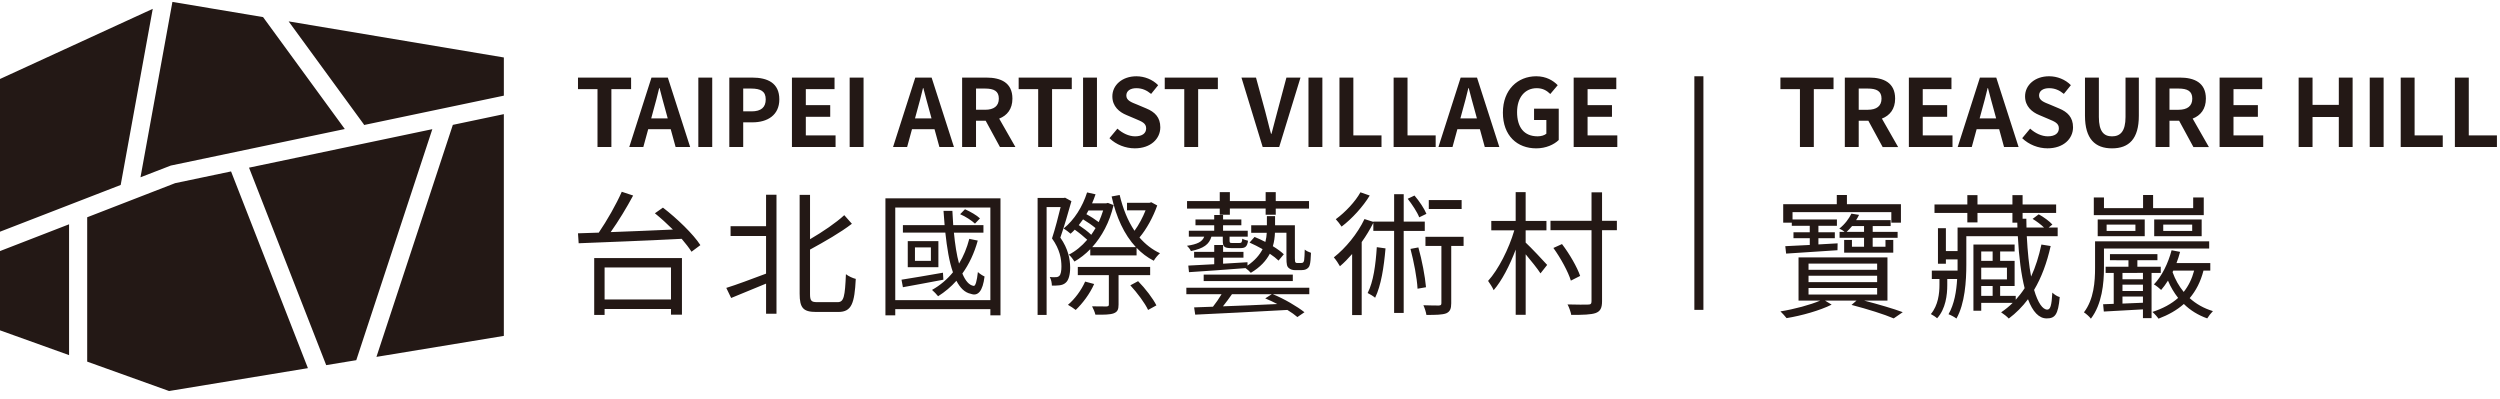 <svg width="276" height="44" viewBox="0 0 276 44" xmlns="http://www.w3.org/2000/svg"><title>icon_logo_b</title><g fill="#231815" fill-rule="evenodd"><path d="M66.747 33.06h7.33v-3.532h-7.33v3.532zM65.6 28.488h9.687v6.25h-1.21v-.623h-7.33v.653H65.6v-6.28zm7.59-5.566c1.545 1.187 3.352 2.925 4.132 4.14l-.98.73c-.26-.417-.643-.906-1.085-1.426-4.163.223-8.57.37-11.372.49l-.076-1.098c.672-.016 1.453-.045 2.294-.075.903-1.32 1.944-3.147 2.54-4.512l1.255.416c-.705 1.32-1.623 2.835-2.48 4.038 2.097-.074 4.5-.178 6.872-.282-.643-.638-1.332-1.262-1.99-1.796l.887-.624zM92.472 33.358c.704 0 .81-.64.918-3.088.275.222.766.445 1.087.52-.138 2.686-.444 3.65-1.93 3.65H90.1c-1.423 0-1.82-.444-1.82-2.018v-10.91h1.147v4.898c1.423-.83 2.86-1.81 3.78-2.656l.842.95c-1.27.978-3.017 1.973-4.623 2.85v4.883c0 .772.137.92.795.92h2.25zm-7.898-11.86h1.15v13.136h-1.15V31.31c-1.376.578-2.753 1.142-3.855 1.587l-.537-1.113c1.117-.342 2.755-.965 4.39-1.574v-4.157h-3.917V24.97h3.918v-3.473zM107.637 24.688c-.337-.326-1.04-.787-1.638-1.04l.535-.548c.597.267 1.3.668 1.653 1.01l-.55.578zm-4.866 2.628h-1.76V28.8h1.76v-1.484zm.827 2.182h-3.382v-2.88h3.382v2.88zm4.347-2.94c-.384 1.396-.965 2.613-1.7 3.638.322.786.735 1.29 1.24 1.365.214.06.368-.578.474-1.527.185.177.52.4.736.49-.2 1.617-.72 2.21-1.516 1.914-.674-.134-1.18-.653-1.592-1.44-.597.67-1.27 1.232-2.02 1.707-.137-.178-.475-.534-.672-.698.9-.505 1.667-1.158 2.31-1.944-.414-1.173-.66-2.702-.84-4.38h-4.685v-.83h4.605c-.046-.52-.09-1.04-.122-1.574h.98c.03.534.06 1.055.092 1.573h3.337v.832h-3.26c.122 1.277.305 2.465.565 3.415.49-.802.872-1.722 1.132-2.73l.934.192zm-3.795 4.32c-1.594.297-3.215.61-4.47.83l-.154-.83c1.163-.178 2.862-.474 4.576-.772l.047.772zm5.186-7.97h-10.5v10.226h10.5V22.907zm1.117-1.01v12.914h-1.117v-.683h-10.5v.682h-1.085V21.898h12.703zM125.647 31.042c.796.802 1.652 1.93 2.02 2.672l-.918.505c-.337-.743-1.195-1.887-1.96-2.718l.857-.46zm-5.48-7.808c-.076.133-.152.282-.228.415.473.25.994.593 1.36.875.185-.416.353-.846.49-1.29h-1.622zm.307 2.687c.17-.237.32-.49.475-.74-.354-.298-.89-.67-1.38-.966-.152.223-.32.43-.473.638.49.327 1.025.727 1.377 1.07zm3.015 4.454v3.25c0 .535-.11.803-.536.966-.4.148-1.026.163-2.02.148-.062-.266-.23-.668-.368-.92.734.015 1.408.015 1.592.015.198-.016.26-.06.26-.223v-3.236h-3.428v-.905h7.988v.904h-3.49zm-2.695.98c-.474 1.084-1.285 2.152-2.035 2.865-.2-.164-.612-.432-.857-.566.765-.652 1.47-1.602 1.898-2.567l.995.267zm6.963-8.67c-.443 1.262-1.177 2.613-1.96 3.534.645.742 1.395 1.336 2.267 1.736-.214.18-.536.55-.688.832-.72-.37-1.347-.847-1.898-1.426v.832h-5.113v-.683c-.535.55-1.132 1.01-1.744 1.365-.138-.223-.398-.58-.627-.758.734-.37 1.422-.934 2.035-1.647-.352-.326-.888-.772-1.377-1.114-.152.163-.306.312-.46.446-.167-.15-.55-.446-.765-.578 1.163-.936 2.082-2.39 2.587-3.98l.934.208c-.11.342-.245.67-.384.995h1.56l.185-.045.63.24c-.445 1.913-1.303 3.47-2.358 4.644h4.82c-1.3-1.395-2.173-3.31-2.678-5.596l.888-.163c.35 1.485.888 2.835 1.638 3.95.473-.64.918-1.486 1.223-2.258h-2.05v-.832h2.495l.183-.06.658.357zm-9.472-.475c-.352 1.246-.795 2.806-1.224 4.022.872 1.247 1.07 2.36 1.086 3.296 0 .786-.168 1.44-.52 1.706-.17.15-.413.24-.688.268-.215.03-.522.03-.813.03 0-.282-.076-.67-.23-.95.262.03.49.03.675.015.153 0 .275-.045.368-.134.183-.15.243-.594.243-1.04 0-.83-.167-1.885-1.04-3.102.353-1.067.704-2.448.95-3.457h-1.546v11.905h-.995V21.854h2.892l.138-.03.704.385zM136.008 32.482c-.32.46-.674.935-.995 1.335 1.806-.06 3.902-.148 6-.252-.445-.237-.904-.445-1.332-.623l.72-.46h-4.392zm6.718-1.455h-9.84v-.713h9.84v.713zm.842-1.99c.123 0 .23-.014.275-.044.06-.044.122-.15.138-.297.03-.193.047-.61.062-1.143.168.15.46.282.69.357-.017.52-.062 1.142-.14 1.35-.06.223-.197.357-.366.446-.14.088-.383.12-.597.12h-.613c-.276 0-.55-.06-.736-.24-.197-.163-.258-.37-.258-1.157v-2.732h-1.27c-.015.474-.077.965-.23 1.484.49.297.92.61 1.21.89l-.582.698c-.244-.237-.582-.505-.964-.757-.4.757-1.04 1.485-2.098 2.108-.12-.147-.366-.37-.58-.52-2.28.18-4.607.343-6.245.447l-.076-.727c.78-.03 1.774-.09 2.862-.15v-.726h-2.22v-.64h2.22v-.756h.98v.757h2.248v.64h-2.25v.667l2.694-.163v.37c.826-.565 1.346-1.188 1.668-1.812-.475-.266-.965-.52-1.44-.727l.552-.622c.382.148.78.342 1.194.55.09-.342.137-.684.153-1.01h-1.716v-.83h1.73v-1.01h.903v1.01h2.188v3.62c0 .298.016.446.076.49.033.045.11.06.2.06h.338zm-8.908-6.01h-3.61v-.833h3.61v-.98h1.118v.98h3.95v-.98h1.115v.98h3.673v.832h-3.673v.683h-1.116v-.684h-3.95v.683h-1.117v-.684zm-.92 3.1c-.242.847-.855 1.307-2.263 1.59-.076-.18-.276-.446-.443-.58 1.177-.178 1.698-.445 1.913-1.01h-1.7v-.652h2.802v-.608h-2.068v-.64h2.067v-.49h.98v.49h2.018v.64h-2.02v.608h2.724v.653h-2.005v.446c0 .22.046.252.276.252h.81c.23 0 .29-.06.32-.475.155.105.4.164.63.224-.077.637-.306.816-.81.816h-1.042c-.765 0-.933-.148-.933-.816v-.446h-1.256zm-2.768 5.642h13.575v.712h-4.025c1.255.505 2.724 1.38 3.49 1.99l-.78.533c-.277-.238-.66-.52-1.104-.787-3.72.208-7.636.402-10.177.52l-.12-.802c.612-.015 1.316-.044 2.08-.074.322-.4.674-.92.95-1.38h-3.888v-.713zM161.364 23.07h-3.626v-.98h3.626v.98zm.215 4.082h-1.363v6.325c0 .593-.123.92-.55 1.113-.43.163-1.118.178-2.19.178-.045-.296-.183-.757-.336-1.07.797.03 1.502.03 1.715.03.214-.014.275-.074.275-.266v-6.31h-1.76v-1.01h4.21v1.01zm-4.99.164c.398 1.41.734 3.176.842 4.394l-.934.164c-.06-1.19-.413-3.015-.78-4.395l.872-.164zm.093-3.325c-.215-.563-.783-1.425-1.272-2.048l.75-.356c.537.623 1.088 1.455 1.317 2.02l-.794.385zm-3.72 3.43c-.184 2.108-.49 4.098-1.148 5.448-.17-.148-.597-.416-.826-.52.64-1.246.886-3.132 1.01-5.062l.962.134zm-1.745-5.834c-.735 1.218-1.96 2.568-3.107 3.43-.152-.24-.442-.61-.64-.818 1.04-.757 2.172-1.96 2.722-2.97l1.026.358zm3.75 3.904v9.055h-1.057V25.49h-2.294v-.89c-.367.727-.796 1.44-1.285 2.123v8.06h-1.056v-6.74c-.443.506-.887.965-1.346 1.35-.122-.236-.46-.74-.674-.978 1.317-1.04 2.602-2.598 3.383-4.23l.98.31v-.03h2.294V21.44h1.058v3.028h2.326v1.024h-2.326zM173.423 30.982c-.29-.965-1.117-2.48-1.928-3.607l.95-.43c.84 1.098 1.682 2.568 2.004 3.517l-1.027.52zm5.08-5.566h-1.637v7.837c0 .772-.198 1.114-.703 1.306-.506.178-1.378.207-2.693.207-.063-.31-.23-.83-.414-1.157 1.025.03 1.99.03 2.28.015.275 0 .368-.09.368-.372v-7.837h-4.53v-1.04h4.53V21.23h1.162v3.146h1.638v1.04zm-10.07 1.365c.537.49 2.006 2.05 2.374 2.466l-.736.934c-.32-.504-1.04-1.394-1.636-2.107v6.68h-1.102v-7.2c-.658 1.767-1.546 3.46-2.433 4.484-.123-.313-.43-.758-.614-1.025 1.133-1.247 2.297-3.533 2.893-5.582h-2.54v-1.04h2.692v-3.176h1.102v3.177h2.296v1.04h-2.296v1.35zM65.964 9.84H63.81V8.564h5.863V9.84h-2.176v6.392h-1.533V9.84zM73.716 13.07l-.228-.838c-.238-.798-.445-1.68-.673-2.507h-.04c-.2.84-.426 1.71-.654 2.507l-.227.84h1.823zm.332 1.192h-2.486l-.54 1.97H69.47l2.454-7.668h1.803l2.466 7.667h-1.606l-.54-1.968zM77.096 8.564h1.534v7.667h-1.534V8.565zM82.972 12.295c1.057 0 1.564-.446 1.564-1.326 0-.893-.56-1.193-1.616-1.193h-.87v2.518h.922zm-2.456-3.73h2.518c1.7 0 3.004.59 3.004 2.404 0 1.75-1.315 2.537-2.962 2.537H82.05v2.724h-1.534V8.565zM87.43 8.564h4.703v1.274h-3.17v1.772h2.693v1.285h-2.693v2.052h3.284v1.284H87.43V8.565zM93.803 8.564h1.534v7.667h-1.534V8.565zM102.84 13.07l-.23-.838c-.237-.798-.444-1.68-.672-2.507h-.04c-.2.84-.426 1.71-.654 2.507l-.228.84h1.823zm.33 1.192h-2.485l-.54 1.97h-1.553l2.455-7.668h1.803l2.466 7.667h-1.606l-.54-1.968zM107.753 12.118h.994c.985 0 1.524-.414 1.524-1.232 0-.83-.538-1.11-1.523-1.11h-.994v2.342zm2.642 4.113l-1.576-2.9h-1.067v2.9h-1.534V8.565h2.673c1.605 0 2.88.56 2.88 2.322 0 1.15-.58 1.864-1.46 2.207l1.792 3.138h-1.71zM114.615 9.84h-2.155V8.564h5.864V9.84h-2.176v6.392h-1.533V9.84zM119.57 8.564h1.534v7.667h-1.534V8.565zM122.483 15.258l.88-1.057c.55.51 1.274.85 1.948.85.8 0 1.224-.34 1.224-.88 0-.57-.467-.746-1.15-1.036l-1.026-.436c-.777-.32-1.555-.942-1.555-2.06 0-1.255 1.1-2.218 2.653-2.218.89 0 1.782.352 2.404.984l-.777.963c-.487-.403-.995-.632-1.627-.632-.673 0-1.11.3-1.11.81 0 .548.55.745 1.203 1.004l1.004.424c.933.383 1.544.973 1.544 2.082 0 1.254-1.047 2.32-2.818 2.32-1.026 0-2.052-.403-2.797-1.118M130.743 9.84h-2.155V8.564h5.864V9.84h-2.176v6.392h-1.533V9.84zM137.057 8.564h1.605l1.016 3.73c.238.85.394 1.617.643 2.476h.053c.238-.86.414-1.626.652-2.475l.995-3.73h1.554l-2.352 7.666H139.4l-2.343-7.666zM144.456 8.564h1.534v7.667h-1.534V8.565zM147.876 8.564h1.534v6.383h3.108v1.284h-4.642V8.565zM153.856 8.564h1.534v6.383h3.108v1.284h-4.642V8.565zM163.05 13.07l-.228-.838c-.24-.798-.446-1.68-.674-2.507h-.04c-.2.84-.426 1.71-.654 2.507l-.228.84h1.823zm.33 1.192h-2.485l-.54 1.97h-1.553l2.455-7.668h1.803l2.466 7.667h-1.606l-.54-1.968zM165.92 12.43c0-2.528 1.638-4.01 3.68-4.01 1.107 0 1.875.477 2.372.985l-.82.973c-.372-.362-.807-.642-1.5-.642-1.276 0-2.167.995-2.167 2.642 0 1.668.767 2.673 2.27 2.673.372 0 .745-.102.963-.29V13.25h-1.358v-1.254h2.725v3.46c-.518.508-1.42.923-2.486.923-2.094 0-3.68-1.388-3.68-3.947M173.735 8.564h4.704v1.274h-3.17v1.772h2.693v1.285h-2.694v2.052h3.283v1.284h-4.818V8.565zM18.846 18.28l19.22-4.035-9.023-12.357L19.035.21 15.51 19.572l3.336-1.29zM40.145 13.81l15.48-3.25V6.345l-23.76-3.984 8.332 11.41-.052.037zM0 27.718v8.75l7.625 2.737V24.762L0 27.718zM16.864.975L0 8.72v16.86l13.324-5.16L16.864.974zM19.336 20.22l-9.71 3.767v15.936l9.038 3.245 15.33-2.524-8.486-21.718-6.172 1.295zM55.625 12.601l-5.632 1.184-8.434 25.614 14.065-2.318V12.602zM27.492 18.51l8.52 21.8 3.32-.546 8.397-25.504-20.238 4.25zM205.79 25.6v-.643h-1.32c-.185.225-.384.433-.6.642h1.92zm.954.654v.984h1.413v-.746h.86v1.402h-5.422v-1.402h.86v.746h1.336v-.984h-2.702V25.6h.553c-.168-.15-.4-.284-.584-.36.63-.492 1.076-1.117 1.337-1.653l.845.134c-.093.194-.2.39-.323.58h3.81v.657h-1.98v.642h2.75v.654h-2.75zm-7.083 6.26h7.575v-.716h-7.574v.716zm0-1.37h7.575v-.702h-7.574v.7zm0-1.358h7.575V29.1h-7.574v.686zm-1.843-5.2h-.952v-2.043h5.915V21.53h1.12v1.013h5.962v2.042h-1.06v-1.163h-10.907v.805h4.9v.7h-2.043v.716h1.812v.657h-1.812v.685l2.12-.12-.015.76c-2.075.134-4.18.27-5.67.373l-.092-.82c.737-.03 1.675-.074 2.704-.134V26.3H198v-.657h1.797v-.715h-1.983v-.343zm7.974 8.598c1.6.417 3.243.893 4.272 1.28l-.998.688c-1.046-.45-2.842-1.013-4.656-1.49l.554-.478h-3.487l.736.447c-1.274.643-3.332 1.223-4.976 1.49-.155-.192-.462-.55-.676-.743 1.504-.238 3.334-.73 4.393-1.193h-2.395v-4.768h9.817v4.768h-2.58zM218.727 32.663h1.26v-1.088h-1.26v1.088zm2.84-3.115h-2.84v1.296h2.84v-1.296zm-2.84-.745h1.26V27.76h-1.26v1.043zm7.666-1.64c-.414 1.848-1.013 3.472-1.83 4.843.432 1.46.955 2.176 1.46 2.176.325-.014.478-.4.555-1.877.215.21.553.432.814.49-.168 2-.554 2.357-1.445 2.357-.843 0-1.536-.73-2.057-2.116-.616.82-1.323 1.534-2.122 2.13-.168-.194-.583-.52-.844-.685.46-.312.89-.654 1.274-1.042h-3.47v.864h-.862V27h4.548v.76h-1.598v1.043h1.598v2.772h-1.598v1.088h1.72v.432c.355-.403.693-.82.984-1.28-.37-1.462-.63-3.385-.752-5.74h-5.685v3.13c0 1.82-.154 4.308-1.092 5.962-.182-.15-.63-.388-.874-.477.646-1.118.875-2.55.952-3.89h-1.09v.685c0 1.058-.17 2.608-1.122 3.652-.154-.15-.492-.358-.69-.463.813-.968.95-2.296.95-3.218V30.8h-.845v-.925h2.844v-1.237h-1.29v.478h-.876v-3.92h.876v2.52h1.29V25.12h6.607l-.014-.537h-.538v-1.073h-3.857v1.044h-1.12v-1.044h-3.626v-.938h3.626v-1.03h1.12v1.03h3.858v-1.03h1.122v1.03h3.703v.938h-3.703v.64h.414c0 .33.017.657.017.97h1.936c-.34-.33-.814-.686-1.26-.955l.675-.505c.54.297 1.2.774 1.508 1.13l-.415.33h.998v.954h-3.41c.094 1.788.247 3.263.477 4.456.492-1.06.86-2.236 1.137-3.532l1.03.164zM239.85 30.04c.293.82.708 1.55 1.23 2.19.523-.655.907-1.43 1.153-2.354h-2.305l-.077.165zm-1.028-4.546h3.196v-.7h-3.196v.7zm-.998-1.267h5.24v1.85l-5.24-.002v-1.848zm5.44 5.648c-.31 1.223-.83 2.22-1.523 3.04.708.642 1.568 1.133 2.567 1.43-.2.196-.49.568-.63.806-1-.355-1.874-.892-2.58-1.593-.77.685-1.706 1.207-2.797 1.624-.123-.194-.46-.566-.677-.745 1.153-.372 2.09-.878 2.843-1.547-.446-.57-.83-1.208-1.122-1.91-.246.387-.49.73-.753 1.03-.167-.165-.55-.478-.797-.612.89-.925 1.567-2.325 1.95-3.77l.938.178c-.106.418-.245.835-.398 1.238h3.733v.833h-.752zm-8.943 3.64c.707-.034 1.475-.063 2.26-.093v-.685h-2.26v.776zm2.26-2.088h-2.26v.7h2.26v-.7zm0-1.3l-2.26.002v.7h2.26v-.7zm-4.01-4.633h3.18v-.7h-3.18v.7zm4.962 4.634v4.993l-.952.002v-.97c-1.584.09-3.12.18-4.32.24l-.076-.806 1.17-.044v-3.414h-.893v-.684h2.52v-.715l-2.042-.002v-.67h5.24v.67h-2.214v.715h2.582v.685h-1.014zm-5.947-5.9l5.192-.002v1.85h-5.192v-1.85zm11.708-.478h-12.138V21.8l1.122-.002v1.178h4.317v-1.447h1.107v1.445h4.425v-1.177h1.168v1.953zm-11.016 5.843c0 1.67-.216 3.994-1.444 5.588-.14-.208-.553-.566-.768-.7 1.105-1.444 1.228-3.412 1.228-4.902v-2.936h12.6v.79h-11.616v2.162zM198.713 9.84h-2.155V8.563h5.864V9.84h-2.176v6.392h-1.533V9.84zM205.202 12.12h.994c.985 0 1.524-.416 1.524-1.234 0-.83-.54-1.11-1.524-1.11h-.994v2.343zm2.642 4.112l-1.576-2.9h-1.066v2.9h-1.534V8.564h2.674c1.605 0 2.88.56 2.88 2.322 0 1.15-.58 1.864-1.46 2.207l1.792 3.14h-1.71zM210.737 8.564h4.704V9.84h-3.17v1.77h2.694v1.286h-2.693v2.05h3.285v1.286h-4.818V8.564zM220.375 13.072l-.228-.84c-.238-.797-.445-1.678-.673-2.507h-.04c-.2.84-.426 1.71-.654 2.507l-.228.84h1.823zm.332 1.19h-2.486l-.538 1.97h-1.554l2.455-7.668h1.803l2.466 7.668h-1.606l-.54-1.97zM223.248 15.257l.88-1.057c.55.508 1.274.85 1.948.85.798 0 1.223-.342 1.223-.88 0-.57-.468-.747-1.152-1.036l-1.025-.436c-.777-.32-1.555-.943-1.555-2.062 0-1.254 1.1-2.217 2.653-2.217.892 0 1.783.35 2.405.983l-.777.963c-.487-.403-.995-.63-1.627-.63-.672 0-1.108.3-1.108.807 0 .55.55.746 1.202 1.005l1.005.425c.932.384 1.543.973 1.543 2.083 0 1.254-1.047 2.32-2.818 2.32-1.026 0-2.052-.404-2.797-1.12M230.182 12.78V8.565h1.533v4.352c0 1.596.55 2.135 1.45 2.135.913 0 1.493-.538 1.493-2.134V8.564h1.47v4.217c0 2.55-1.087 3.597-2.962 3.597-1.865 0-2.984-1.047-2.984-3.596M239.51 12.12h.994c.985 0 1.524-.416 1.524-1.234 0-.83-.54-1.11-1.524-1.11h-.994v2.343zm2.642 4.112l-1.576-2.9h-1.066v2.9h-1.534V8.564h2.674c1.605 0 2.88.56 2.88 2.322 0 1.15-.58 1.864-1.46 2.207l1.792 3.14h-1.71zM245.045 8.564h4.704V9.84h-3.17v1.77h2.692v1.286h-2.693v2.05h3.283v1.286h-4.818V8.564zM253.77 8.564h1.535v3.016h2.9V8.564h1.524v7.668h-1.525v-3.316h-2.9v3.316h-1.534V8.564zM261.618 8.564h1.534v7.668h-1.534V8.564zM265.038 8.564h1.534v6.383h3.108v1.285h-4.642V8.564zM271.02 8.564h1.533v6.383h3.108v1.285h-4.642V8.564zM188.057 34.21h-1V8.42h1v25.79z"/></g></svg>